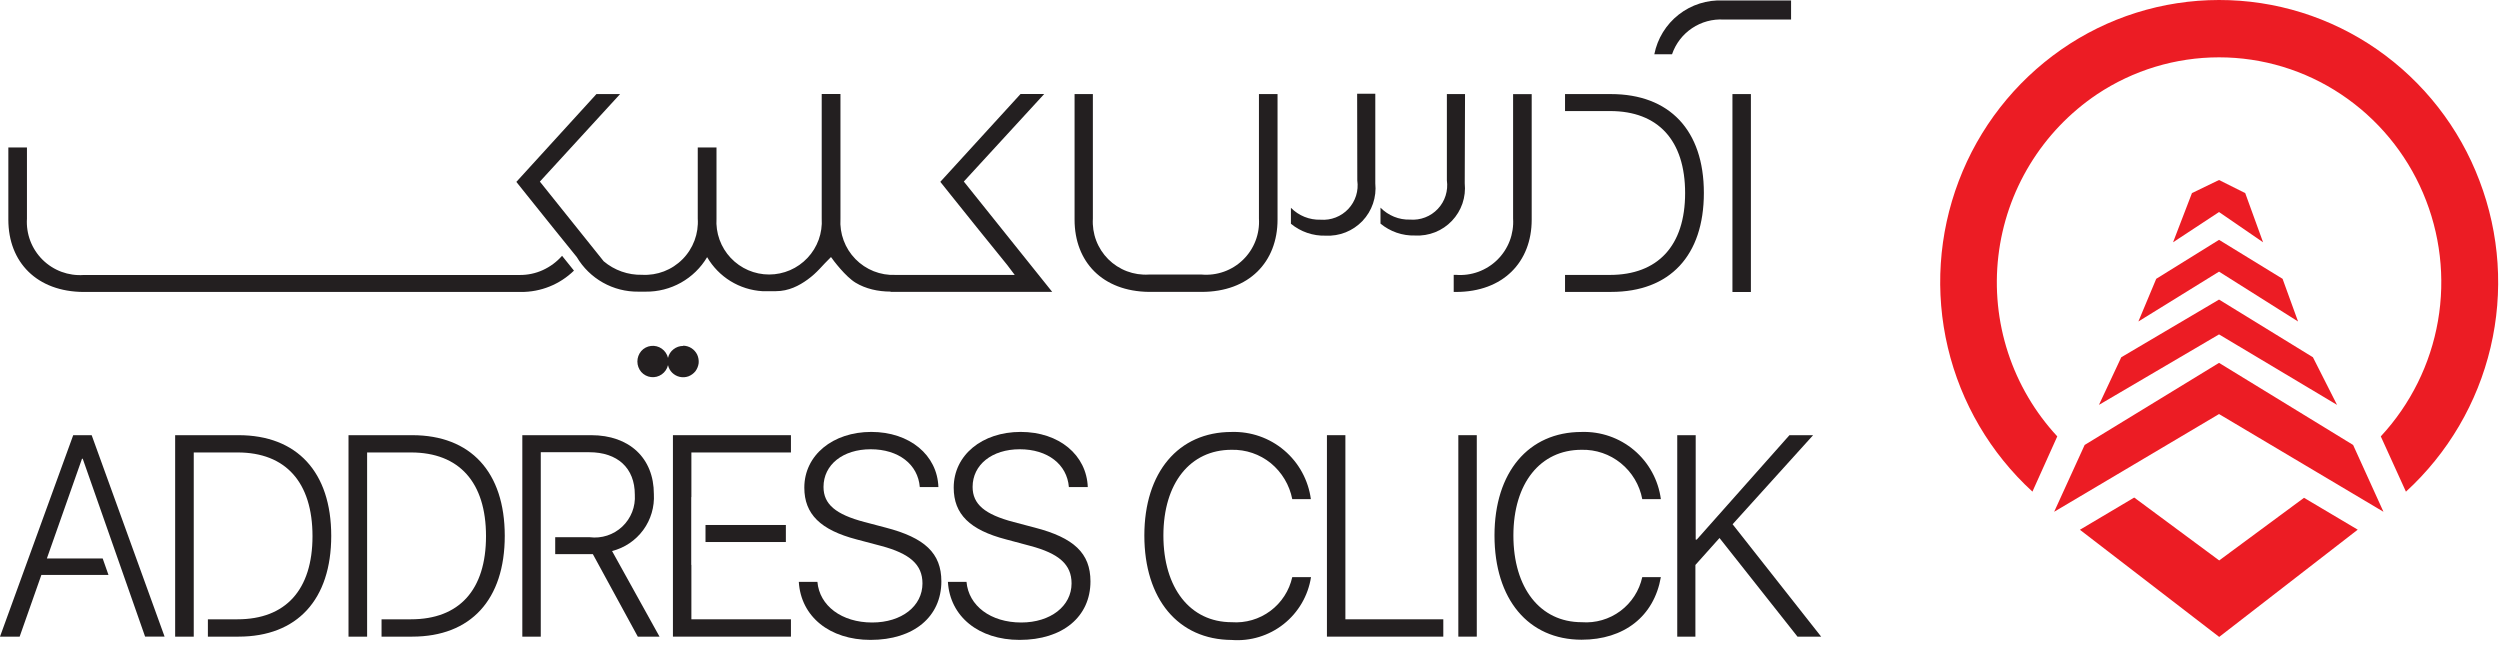 <svg width="168" height="44" viewBox="0 0 168 44" fill="none" xmlns="http://www.w3.org/2000/svg">
<path d="M154.829 33.452L149.13 37.662L143.419 33.435L139.77 35.6L149.13 42.801L158.439 35.594L154.829 33.452Z" fill="#EC1C24"/>
<path d="M149.109 2.06599e-05C145.318 0.003 141.619 1.166 138.509 3.335C135.38 5.517 132.982 8.594 131.629 12.161C130.269 15.736 130.014 19.638 130.896 23.36C131.779 27.082 133.759 30.453 136.579 33.037L138.249 29.325C136.754 27.713 135.625 25.795 134.941 23.705C134.257 21.614 134.035 19.401 134.289 17.216C134.542 15.031 135.266 12.928 136.411 11.05C137.556 9.171 139.094 7.564 140.919 6.337C143.347 4.717 146.201 3.853 149.119 3.853C152.038 3.853 154.891 4.717 157.319 6.337C159.763 7.965 161.678 10.272 162.829 12.973C163.987 15.681 164.335 18.668 163.831 21.57C163.327 24.472 161.992 27.166 159.989 29.325L161.679 33.041C164.503 30.454 166.484 27.078 167.365 23.351C168.246 19.624 167.986 15.719 166.619 12.141C165.268 8.57 162.865 5.493 159.729 3.315C156.611 1.151 152.905 -0.006 149.109 2.06599e-05Z" fill="#EC1C24"/>
<path d="M141.049 27.208L142.549 24.008L149.119 20.131L155.429 24.008L157.049 27.208L149.119 22.472L141.049 27.208Z" fill="#EC1C24"/>
<path d="M144.899 18.736L149.119 16.117L153.389 18.736L154.429 21.604L149.119 18.254L143.699 21.604L144.899 18.736Z" fill="#EC1C24"/>
<path d="M146.029 16.282L147.299 12.976L149.119 12.096L150.879 12.976L152.079 16.282L149.119 14.249L146.029 16.282Z" fill="#EC1C24"/>
<path d="M138.039 34.392L140.089 29.901L149.119 24.385L158.129 29.901L160.169 34.392L149.119 27.824L138.039 34.392Z" fill="#EC1C24"/>
<path d="M117.66 6.322H116.42V19.622H117.66V6.322Z" fill="#231F20"/>
<path d="M45.91 23.247C45.674 23.245 45.445 23.324 45.26 23.471C45.072 23.614 44.941 23.82 44.89 24.05C44.831 23.799 44.681 23.578 44.47 23.43C44.261 23.282 44.005 23.217 43.75 23.247C43.495 23.275 43.259 23.399 43.09 23.593C42.924 23.789 42.832 24.037 42.832 24.294C42.832 24.55 42.924 24.798 43.09 24.994C43.259 25.187 43.495 25.311 43.75 25.34C44.005 25.37 44.261 25.305 44.47 25.157C44.681 25.009 44.831 24.788 44.89 24.537C44.932 24.73 45.029 24.908 45.17 25.047C45.311 25.186 45.488 25.283 45.68 25.326C45.873 25.369 46.074 25.357 46.26 25.291C46.444 25.22 46.606 25.102 46.73 24.95C46.848 24.79 46.924 24.604 46.95 24.407C46.968 24.209 46.933 24.01 46.85 23.829C46.763 23.651 46.628 23.5 46.46 23.393C46.295 23.289 46.105 23.233 45.91 23.23V23.247Z" fill="#231F20"/>
<path d="M108.25 6.322H105.17V7.463H108.2C111.43 7.463 113.24 9.436 113.24 12.975C113.24 16.514 111.41 18.475 108.18 18.475H105.17V19.616H108.27C112.22 19.616 114.5 17.174 114.5 12.963C114.5 8.752 112.19 6.322 108.25 6.322Z" fill="#231F20"/>
<path d="M101.68 14.686C101.712 15.196 101.635 15.708 101.453 16.186C101.271 16.663 100.988 17.096 100.624 17.455C100.26 17.814 99.822 18.09 99.342 18.266C98.862 18.441 98.349 18.511 97.84 18.47H97.689V19.619H97.84C101.009 19.619 102.93 17.61 102.93 14.762V6.326H101.68V14.686Z" fill="#231F20"/>
<path d="M84.601 14.69C84.633 15.2 84.554 15.711 84.37 16.187C84.187 16.664 83.903 17.095 83.537 17.452C83.172 17.809 82.734 18.083 82.253 18.255C81.772 18.427 81.26 18.494 80.751 18.45H77.201C76.699 18.481 76.196 18.405 75.726 18.227C75.256 18.049 74.829 17.773 74.473 17.418C74.118 17.062 73.842 16.635 73.664 16.165C73.486 15.695 73.41 15.192 73.441 14.69V6.322H72.211V14.758C72.211 17.602 74.091 19.579 77.211 19.615H80.751C83.931 19.615 85.851 17.606 85.851 14.758V6.322H84.601V14.69Z" fill="#231F20"/>
<path d="M98.45 6.322H97.23V12.122C97.278 12.466 97.249 12.817 97.144 13.148C97.04 13.48 96.861 13.783 96.623 14.036C96.385 14.289 96.093 14.486 95.769 14.61C95.444 14.735 95.096 14.785 94.749 14.757C94.383 14.768 94.019 14.702 93.68 14.564C93.338 14.425 93.028 14.217 92.769 13.954V15.026C93.42 15.566 94.245 15.851 95.09 15.826C95.549 15.851 96.01 15.776 96.438 15.606C96.866 15.436 97.252 15.175 97.569 14.841C97.887 14.507 98.128 14.109 98.277 13.673C98.425 13.237 98.477 12.774 98.43 12.315L98.45 6.322Z" fill="#231F20"/>
<path d="M91.21 12.129C91.259 12.472 91.231 12.822 91.127 13.153C91.022 13.484 90.845 13.787 90.608 14.04C90.371 14.293 90.08 14.489 89.757 14.614C89.433 14.74 89.086 14.791 88.74 14.764C88.371 14.775 88.004 14.71 87.661 14.572C87.319 14.435 87.008 14.227 86.75 13.964V15.036C87.404 15.576 88.232 15.861 89.08 15.836C89.54 15.86 89.999 15.784 90.427 15.614C90.855 15.443 91.24 15.182 91.558 14.849C91.875 14.515 92.117 14.117 92.265 13.681C92.414 13.245 92.467 12.783 92.42 12.325V6.301H91.2L91.21 12.129Z" fill="#231F20"/>
<path d="M64.769 12.2L70.169 6.319H68.579L63.189 12.219L63.889 13.095L65.739 15.401L67.689 17.811L68.189 18.474H60.169C59.672 18.495 59.176 18.41 58.713 18.227C58.251 18.043 57.832 17.764 57.484 17.408C57.136 17.052 56.867 16.627 56.694 16.16C56.52 15.693 56.447 15.195 56.479 14.698V6.318H55.219V14.682C55.25 15.165 55.181 15.649 55.017 16.105C54.853 16.56 54.598 16.977 54.266 17.329C53.935 17.682 53.535 17.963 53.091 18.156C52.647 18.348 52.168 18.447 51.684 18.447C51.2 18.447 50.722 18.348 50.278 18.156C49.834 17.963 49.433 17.682 49.102 17.329C48.771 16.977 48.516 16.56 48.352 16.105C48.188 15.649 48.119 15.165 48.149 14.682V9.91H46.889V14.687C46.922 15.189 46.848 15.691 46.672 16.162C46.496 16.633 46.223 17.061 45.869 17.418C45.516 17.776 45.09 18.054 44.622 18.235C44.153 18.415 43.651 18.495 43.149 18.467C42.208 18.489 41.29 18.166 40.569 17.559L36.279 12.204L41.669 6.323H40.079L34.699 12.223L35.399 13.099L37.249 15.405L38.759 17.273C39.184 17.991 39.791 18.583 40.517 18.991C41.244 19.4 42.066 19.609 42.899 19.599H43.389C44.22 19.609 45.039 19.399 45.764 18.993C46.489 18.586 47.094 17.996 47.519 17.281C47.902 17.938 48.441 18.491 49.088 18.89C49.735 19.288 50.471 19.521 51.229 19.567H51.382H51.921H52.139C52.999 19.567 53.703 19.197 54.266 18.789C54.937 18.304 55.219 17.875 55.843 17.273C55.999 17.5 56.822 18.593 57.499 19C58.176 19.408 58.999 19.595 59.849 19.595V19.615H70.709L64.769 12.2Z" fill="#231F20"/>
<path d="M115.79 0.032C114.714 -0.019 113.656 0.318 112.808 0.982C111.96 1.646 111.379 2.592 111.17 3.648H112.36C112.604 2.932 113.077 2.315 113.706 1.894C114.334 1.472 115.084 1.268 115.84 1.314H120.36V0.032H115.79Z" fill="#231F20"/>
<path d="M37.77 17.19C37.413 17.597 36.973 17.924 36.48 18.149C35.991 18.372 35.458 18.484 34.92 18.479H5.63C5.123 18.516 4.613 18.443 4.135 18.267C3.657 18.09 3.223 17.813 2.861 17.455C2.499 17.096 2.218 16.665 2.037 16.189C1.856 15.713 1.779 15.203 1.811 14.695V9.91H0.561V14.763C0.561 17.623 2.48 19.608 5.63 19.62H35.001C36.333 19.631 37.616 19.116 38.57 18.186L37.77 17.19Z" fill="#231F20"/>
<path d="M54.93 39.1C55.07 40.707 56.56 41.832 58.61 41.832C60.6 41.832 61.99 40.727 61.99 39.205C61.99 37.939 61.14 37.196 59.2 36.682L57.56 36.248C55.14 35.613 54.05 34.553 54.05 32.769C54.05 30.584 55.97 29.025 58.55 29.025C61.13 29.025 62.99 30.584 63.06 32.733H61.81C61.69 31.203 60.38 30.19 58.51 30.19C56.64 30.19 55.34 31.231 55.34 32.721C55.34 33.886 56.16 34.569 58.09 35.079L59.51 35.453C62.15 36.136 63.26 37.18 63.26 39.068C63.26 41.442 61.41 43.001 58.5 43.001C55.75 43.001 53.82 41.434 53.68 39.101L54.93 39.1Z" fill="#231F20"/>
<path d="M64.949 39.1C65.089 40.707 66.569 41.832 68.629 41.832C70.599 41.832 72.009 40.727 72.009 39.205C72.009 37.939 71.169 37.196 69.229 36.682L67.609 36.248C65.169 35.613 64.089 34.553 64.089 32.769C64.089 30.584 65.999 29.025 68.589 29.025C71.179 29.025 73.019 30.584 73.099 32.733H71.829C71.709 31.203 70.399 30.19 68.529 30.19C66.659 30.19 65.359 31.231 65.359 32.721C65.359 33.886 66.179 34.569 68.109 35.079L69.529 35.453C72.169 36.136 73.279 37.18 73.279 39.068C73.279 41.442 71.419 43.001 68.519 43.001C65.769 43.001 63.839 41.434 63.699 39.101L64.949 39.1Z" fill="#231F20"/>
<path d="M76.9 35.982C76.9 31.74 79.19 29.028 82.76 29.028C84.05 28.987 85.309 29.425 86.293 30.259C87.278 31.092 87.918 32.261 88.09 33.54H86.84C86.653 32.593 86.145 31.74 85.4 31.126C84.655 30.522 83.719 30.203 82.76 30.226C79.98 30.226 78.18 32.468 78.18 35.987C78.18 39.506 79.97 41.812 82.77 41.812C83.699 41.88 84.622 41.611 85.369 41.055C86.116 40.499 86.638 39.692 86.84 38.783H88.1C87.907 40.029 87.25 41.155 86.262 41.938C85.274 42.721 84.027 43.102 82.77 43.005C79.18 42.984 76.9 40.268 76.9 35.982Z" fill="#231F20"/>
<path d="M96.99 42.782H89.17V29.244H90.41V41.617H96.99V42.782Z" fill="#231F20"/>
<path d="M98 42.782V29.244H99.24V42.782H98Z" fill="#231F20"/>
<path d="M100.43 35.982C100.43 31.74 102.71 29.028 106.28 29.028C107.57 28.985 108.83 29.423 109.815 30.256C110.8 31.09 111.44 32.261 111.61 33.54H110.36C110.181 32.59 109.671 31.735 108.92 31.126C108.175 30.521 107.239 30.202 106.28 30.226C103.51 30.226 101.7 32.468 101.7 35.987C101.7 39.506 103.49 41.812 106.29 41.812C107.219 41.883 108.143 41.615 108.891 41.059C109.639 40.502 110.16 39.694 110.36 38.783H111.61C111.15 41.418 109.14 42.989 106.28 42.989C102.7 42.984 100.43 40.268 100.43 35.982Z" fill="#231F20"/>
<path d="M112.711 42.782V29.244H113.951V36.262H114.021L120.251 29.244H121.841L116.431 35.23L122.381 42.782H120.791L115.551 36.154L113.931 37.965V42.786L112.711 42.782Z" fill="#231F20"/>
<path d="M16.029 29.244H11.77V42.782H13.02V30.405H15.97C19.2 30.405 21 32.414 21 36.029C21 39.644 19.189 41.617 15.96 41.617H13.97V42.782H16.029C19.97 42.782 22.259 40.295 22.259 36.009C22.259 31.723 19.959 29.244 16.029 29.244Z" fill="#231F20"/>
<path d="M27.7 29.244H23.42V42.782H24.67V30.405H27.62C30.86 30.405 32.66 32.414 32.66 36.029C32.66 39.644 30.86 41.617 27.62 41.617H25.64V42.782H27.7C31.64 42.782 33.92 40.295 33.92 36.009C33.92 31.723 31.63 29.244 27.7 29.244Z" fill="#231F20"/>
<path d="M41.13 37.029C41.97 36.817 42.71 36.319 43.223 35.621C43.736 34.922 43.989 34.066 43.94 33.201C43.94 30.791 42.3 29.244 39.73 29.244H35.1V42.782H36.34V30.389H39.59C41.5 30.389 42.66 31.45 42.66 33.241C42.686 33.639 42.625 34.037 42.48 34.407C42.334 34.778 42.109 35.112 41.819 35.386C41.529 35.659 41.183 35.865 40.804 35.989C40.426 36.112 40.025 36.151 39.63 36.101H37.31V37.238H39.84L42.86 42.782H44.32L41.13 37.029Z" fill="#231F20"/>
<path d="M52.81 35.279H47.41V36.424H52.81V35.279Z" fill="#231F20"/>
<path d="M53.151 29.244H45.221V42.782H53.151V41.617H46.461V37.961H46.451V33.406H46.461V30.406H53.151V29.244Z" fill="#231F20"/>
<path d="M6.16 29.244H4.92L0 42.782H1.32L2.78 38.636H7.29L6.9 37.528H3.15L5.51 30.828H5.56L9.75 42.779H11.06L6.16 29.244Z" fill="#231F20"/>
</svg>
